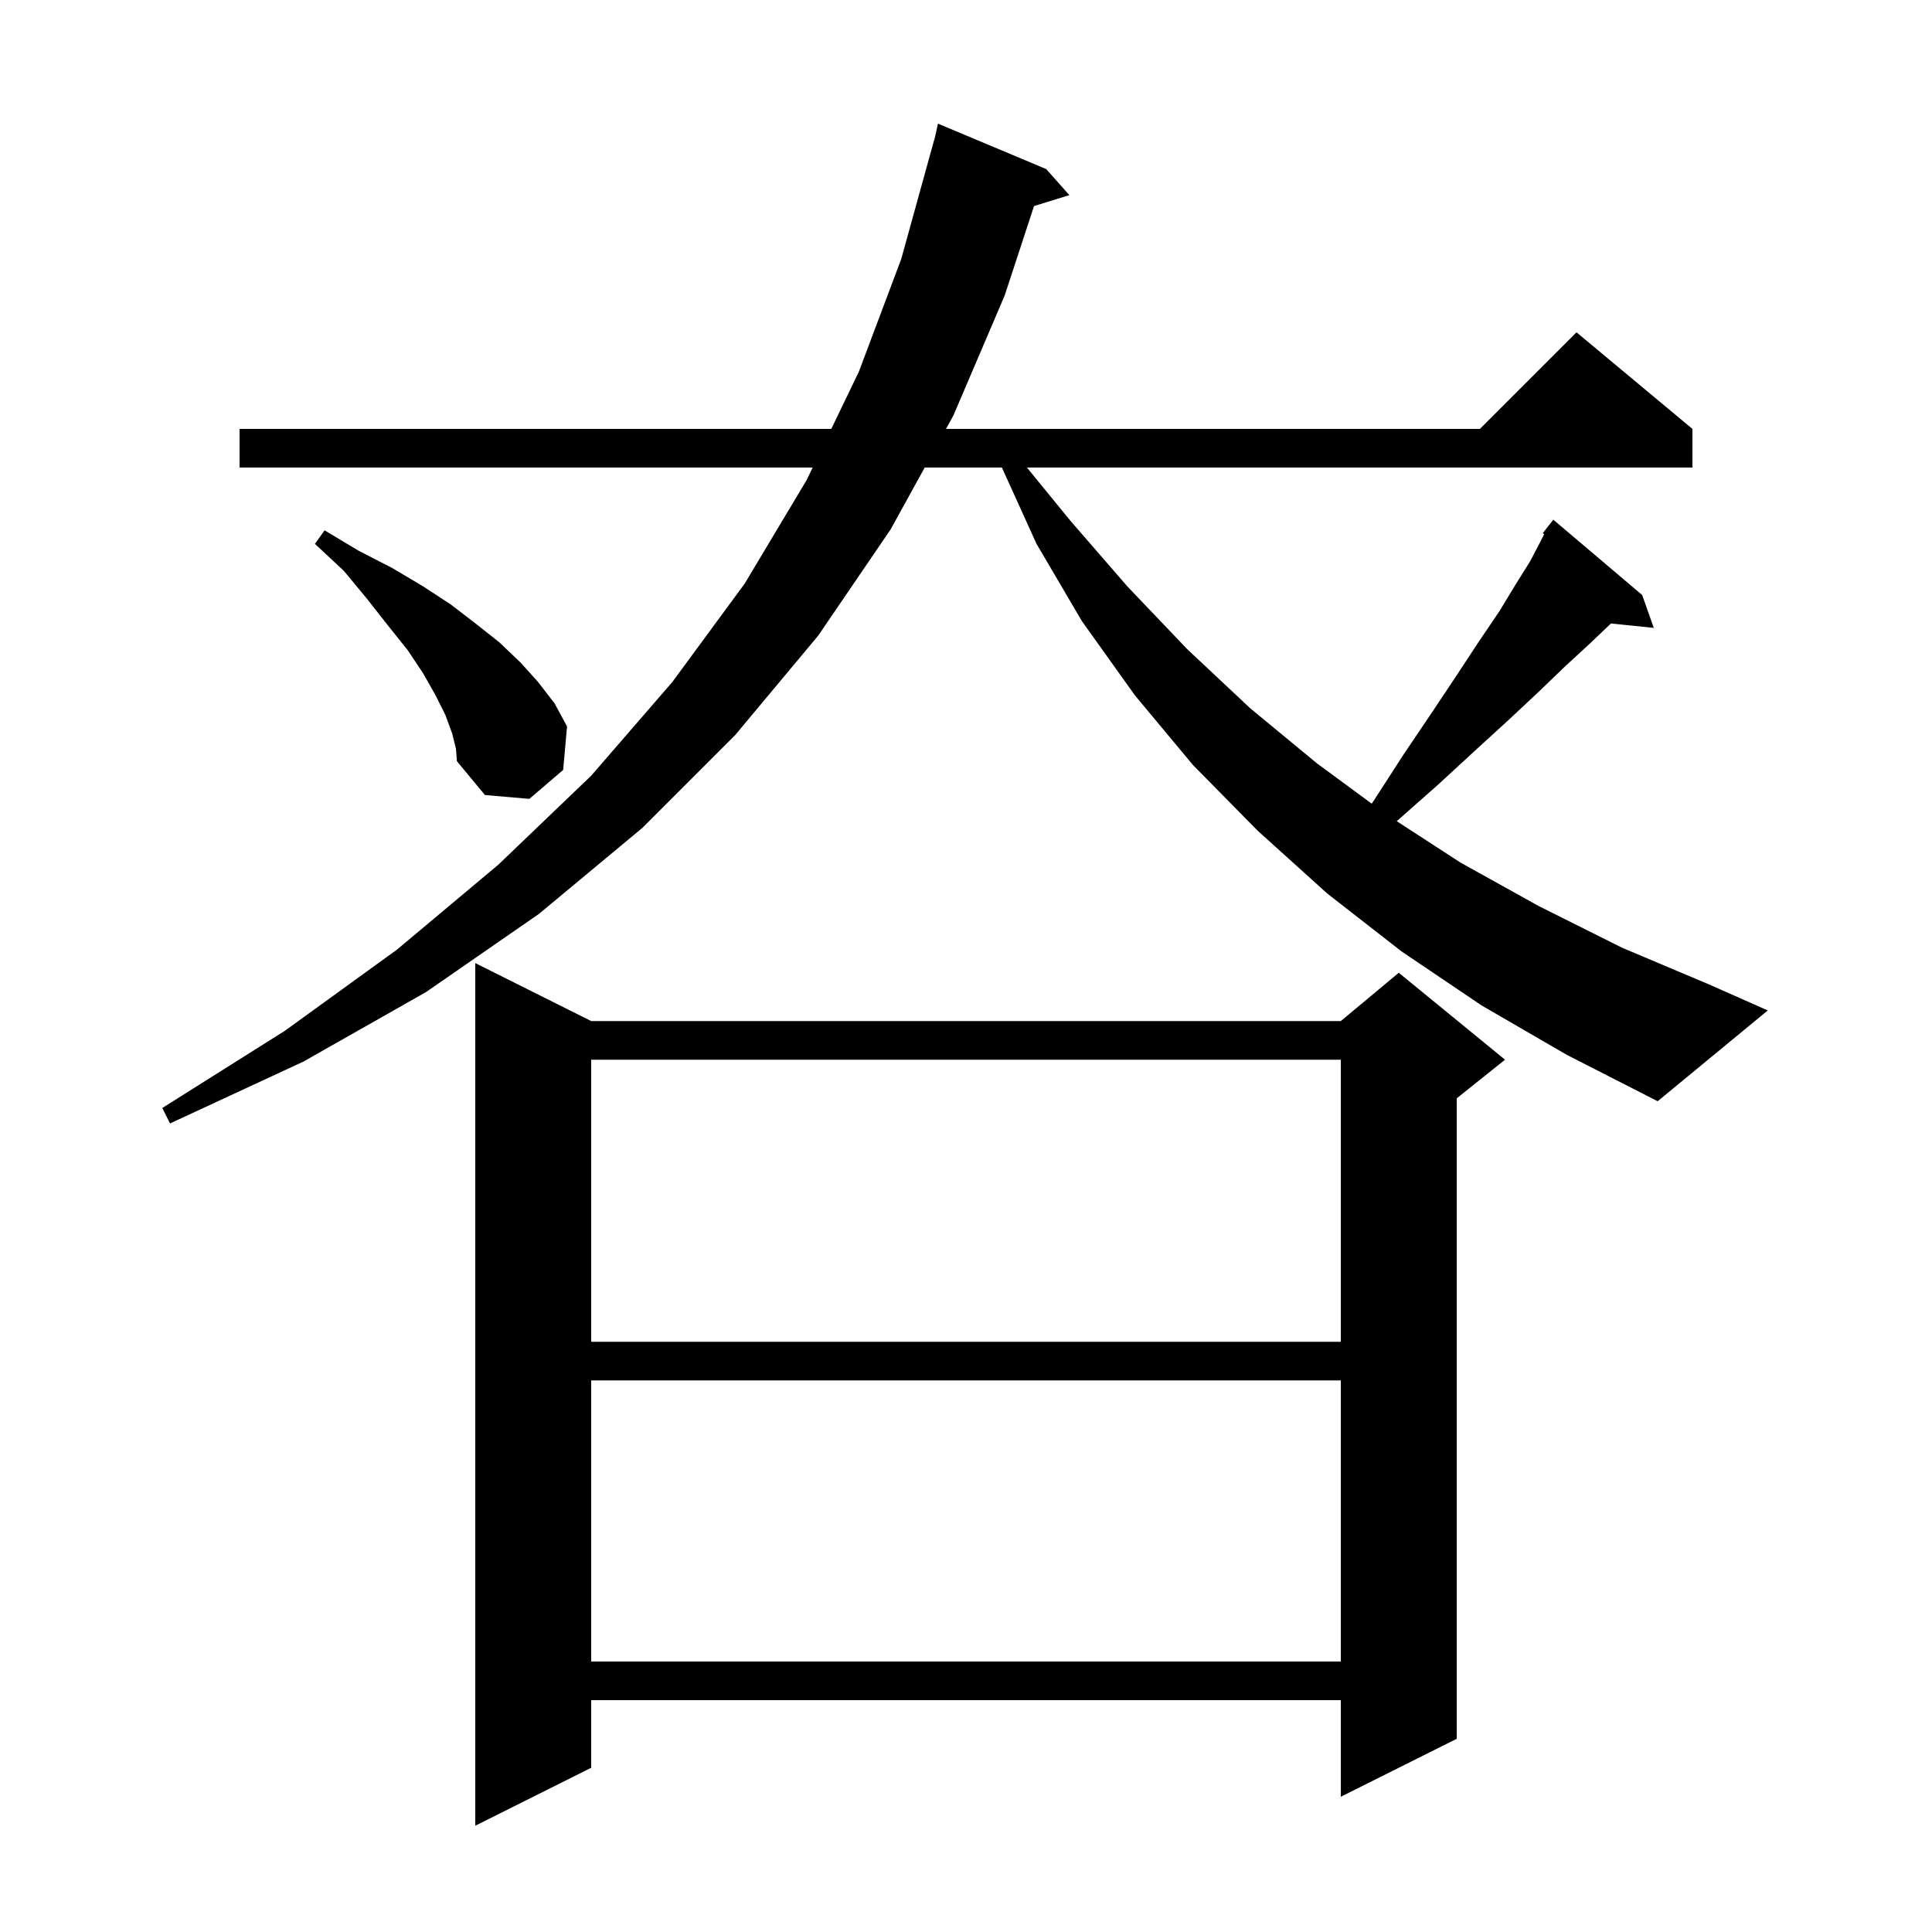 <svg xmlns="http://www.w3.org/2000/svg" xmlns:xlink="http://www.w3.org/1999/xlink" version="1.1" baseProfile="full" viewBox="0 0 200 200" width="200" height="200">
<g fill="black">
<path d="M 61.2 105.7 L 138.8 105.7 L 144.8 100.7 L 155.8 109.7 L 150.8 113.7 L 150.8 180.0 L 138.8 186.0 L 138.8 176.0 L 61.2 176.0 L 61.2 183.0 L 49.2 189.0 L 49.2 99.7 Z M 61.2 142.9 L 61.2 172.0 L 138.8 172.0 L 138.8 142.9 Z M 61.2 109.7 L 61.2 138.9 L 138.8 138.9 L 138.8 109.7 Z M 153.4 104.1 L 145.1 98.5 L 137.4 92.5 L 130.2 86.0 L 123.5 79.2 L 117.5 72.0 L 112.0 64.3 L 107.3 56.3 L 103.717 48.4 L 95.725 48.4 L 92.2 54.8 L 84.7 65.8 L 76.1 76.1 L 66.5 85.7 L 55.8 94.6 L 44.1 102.7 L 31.4 109.9 L 17.6 116.3 L 16.8 114.7 L 29.5 106.7 L 41.1 98.3 L 51.6 89.5 L 61.2 80.3 L 69.6 70.6 L 77.1 60.4 L 83.5 49.7 L 84.127 48.4 L 24.8 48.4 L 24.8 44.4 L 86.055 44.4 L 88.9 38.5 L 93.3 26.8 L 96.7 14.5 L 96.721 14.505 L 97.1 12.8 L 108.3 17.5 L 110.7 20.2 L 107.043 21.33 L 104.0 30.6 L 98.7 43.0 L 97.929 44.4 L 153.2 44.4 L 163.2 34.4 L 175.2 44.4 L 175.2 48.4 L 106.307 48.4 L 110.8 53.9 L 116.7 60.7 L 122.9 67.2 L 129.4 73.3 L 136.3 79.0 L 141.999 83.195 L 142.2 82.9 L 145.3 78.1 L 148.2 73.8 L 150.8 69.9 L 153.1 66.4 L 155.2 63.3 L 156.9 60.5 L 158.4 58.1 L 159.5 56.0 L 159.853 55.295 L 159.7 55.2 L 160.25 54.5 L 160.3 54.4 L 160.318 54.413 L 160.8 53.8 L 170.0 61.6 L 171.2 65.0 L 166.768 64.541 L 166.6 64.7 L 164.5 66.7 L 162.0 69.0 L 159.3 71.6 L 156.2 74.5 L 152.7 77.7 L 148.9 81.2 L 144.6 85.0 L 144.591 85.008 L 151.2 89.3 L 159.3 93.8 L 167.9 98.1 L 176.9 101.9 L 183.0 104.6 L 171.6 114.0 L 162.2 109.2 Z M 46.8 75.9 L 46.1 74.0 L 45.1 72.0 L 43.8 69.7 L 42.2 67.3 L 40.2 64.8 L 38.0 62.0 L 35.6 59.1 L 32.6 56.3 L 33.6 54.9 L 37.1 57.0 L 40.6 58.8 L 43.8 60.7 L 46.7 62.6 L 49.3 64.6 L 51.7 66.5 L 53.9 68.6 L 55.7 70.6 L 57.4 72.8 L 58.7 75.2 L 58.3 79.7 L 54.8 82.7 L 50.2 82.3 L 47.3 78.8 L 47.2 77.5 Z " />
</g>
</svg>
